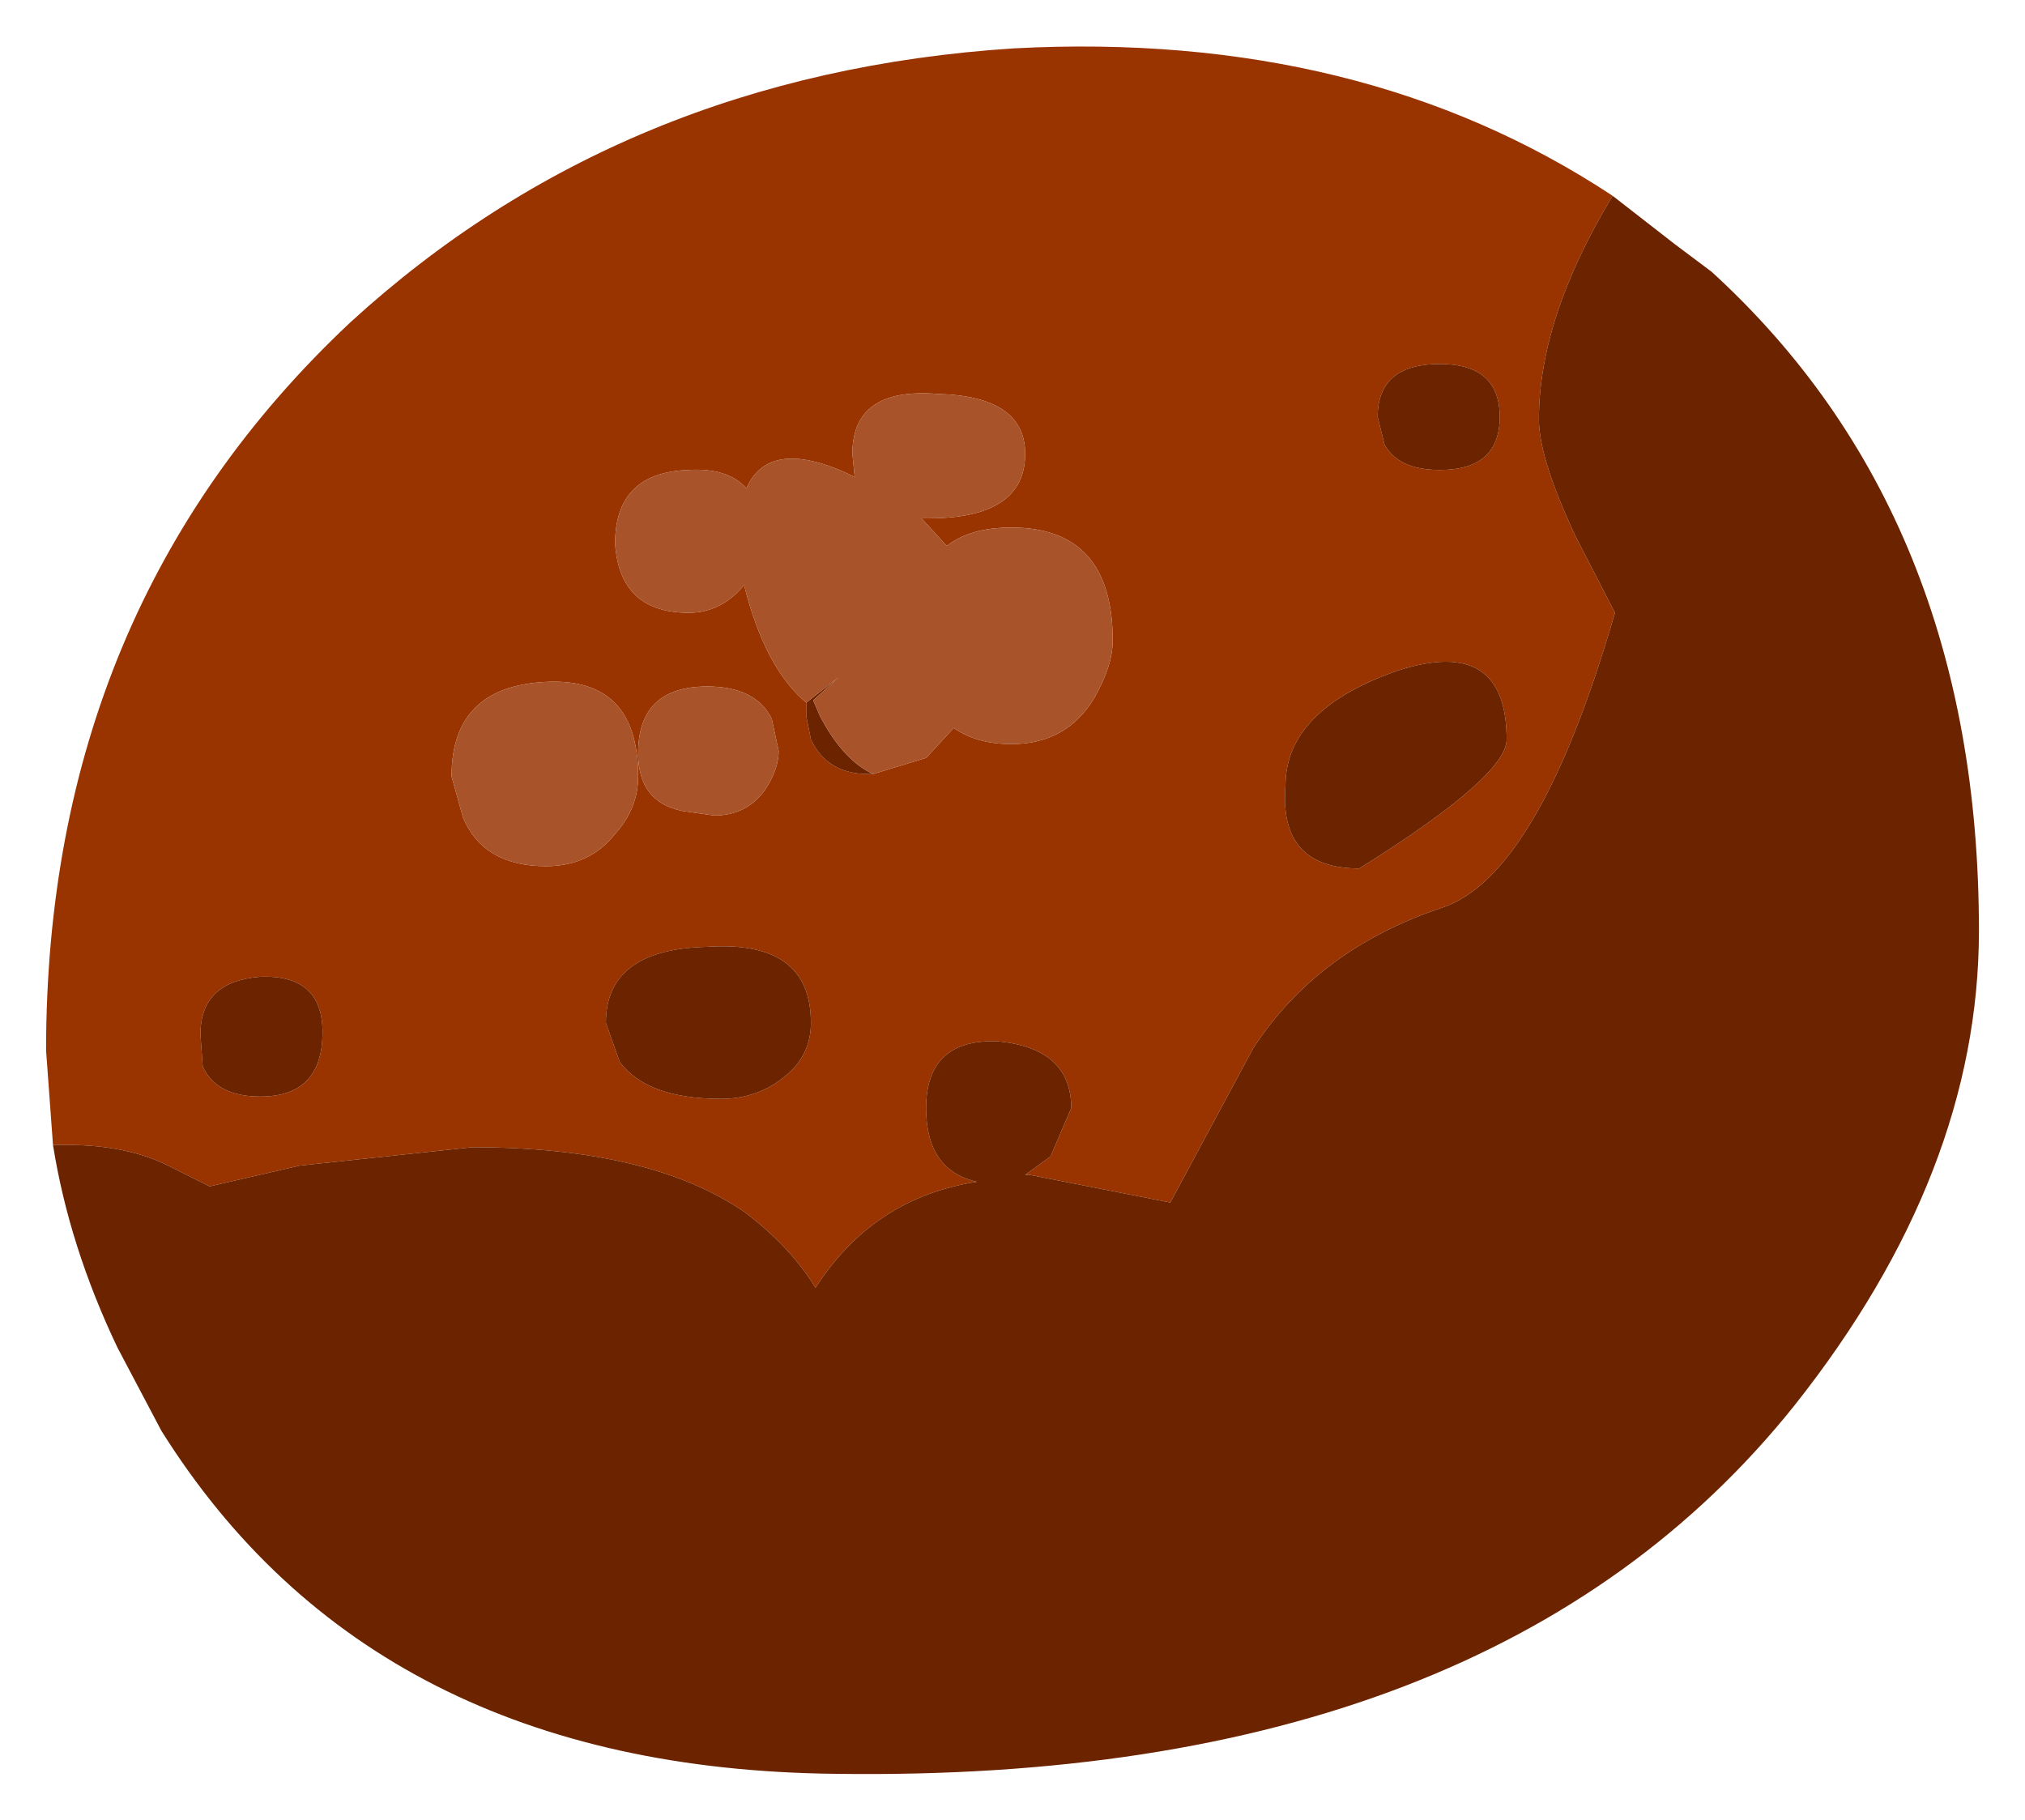 <?xml version="1.0" encoding="UTF-8" standalone="no"?>
<svg xmlns:xlink="http://www.w3.org/1999/xlink" height="39.5px" width="43.95px" xmlns="http://www.w3.org/2000/svg">
  <g transform="matrix(1.0, 0.0, 0.0, 1.0, 18.7, 19.95)">
    <path d="M-17.55 4.9 L-17.7 2.85 Q-17.7 -6.75 -11.1 -12.95 -5.2 -18.35 3.3 -18.9 10.85 -19.3 16.3 -15.7 14.7 -13.05 14.7 -10.85 14.7 -10.0 15.5 -8.3 L16.35 -6.65 Q14.7 -0.95 12.6 -0.25 9.9 0.65 8.5 2.8 L6.7 6.15 3.65 5.55 3.55 5.55 4.1 5.15 4.55 4.1 Q4.55 2.8 2.95 2.65 1.4 2.6 1.4 4.1 1.4 5.45 2.5 5.7 0.25 6.05 -1.0 8.0 -1.55 7.1 -2.55 6.35 -4.6 4.95 -8.45 4.95 L-12.2 5.35 -14.15 5.8 -15.05 5.35 Q-15.95 4.9 -17.25 4.9 L-17.55 4.9 M0.25 -3.15 L1.4 -3.5 2.0 -4.15 Q2.5 -3.8 3.25 -3.8 4.45 -3.8 5.05 -4.8 5.45 -5.5 5.45 -6.05 5.45 -8.5 3.25 -8.5 2.35 -8.5 1.85 -8.1 L1.3 -8.7 1.45 -8.7 Q3.55 -8.7 3.55 -10.1 3.55 -11.35 1.65 -11.4 -0.2 -11.55 -0.2 -10.1 L-0.15 -9.6 Q-2.0 -10.5 -2.5 -9.35 -2.9 -9.8 -3.75 -9.75 -5.35 -9.7 -5.35 -8.15 -5.25 -6.65 -3.75 -6.65 -3.05 -6.65 -2.55 -7.25 -2.1 -5.45 -1.2 -4.7 L-1.2 -4.4 -1.1 -3.9 Q-0.75 -3.15 0.15 -3.15 L0.25 -3.15 M10.8 -1.1 Q14.0 -3.1 14.0 -3.9 14.0 -6.15 11.65 -5.4 9.2 -4.55 9.2 -2.9 9.05 -1.1 10.8 -1.1 M11.35 -10.3 Q11.65 -9.75 12.55 -9.75 13.85 -9.75 13.85 -10.9 13.85 -12.05 12.55 -12.05 11.2 -12.05 11.2 -10.9 L11.35 -10.3 M-1.8 -3.65 L-1.95 -4.35 Q-2.3 -5.05 -3.35 -5.05 -4.85 -5.05 -4.85 -3.6 -4.85 -2.55 -3.9 -2.35 L-3.2 -2.25 Q-2.5 -2.25 -2.1 -2.8 -1.8 -3.25 -1.8 -3.65 M-6.85 -5.15 Q-8.9 -5.05 -8.9 -3.1 L-8.65 -2.2 Q-8.2 -1.15 -6.85 -1.15 -5.9 -1.15 -5.35 -1.85 -4.85 -2.4 -4.85 -3.1 -4.85 -5.25 -6.85 -5.15 M-13.05 1.25 Q-14.35 1.35 -14.35 2.5 L-14.3 3.2 Q-14.0 3.85 -13.05 3.85 -11.7 3.85 -11.7 2.45 -11.7 1.2 -13.05 1.25 M-3.35 0.6 Q-5.55 0.65 -5.55 2.25 L-5.25 3.1 Q-4.65 3.9 -3.05 3.9 -2.25 3.9 -1.65 3.4 -1.1 2.95 -1.1 2.25 -1.1 0.45 -3.35 0.6" fill="#993300" fill-rule="evenodd" stroke="none"/>
    <path d="M16.3 -15.7 L17.65 -14.65 18.45 -14.05 Q24.25 -8.75 24.25 0.25 24.25 5.5 20.25 10.55 13.7 18.75 -0.55 18.55 -10.6 18.45 -15.2 11.1 L-16.15 9.3 Q-17.2 7.1 -17.55 4.9 L-17.25 4.9 Q-15.95 4.9 -15.05 5.35 L-14.15 5.8 -12.2 5.35 -8.45 4.95 Q-4.6 4.95 -2.55 6.35 -1.55 7.1 -1.0 8.0 0.25 6.05 2.5 5.7 1.4 5.45 1.4 4.1 1.4 2.6 2.95 2.65 4.55 2.8 4.55 4.1 L4.1 5.15 3.55 5.55 3.65 5.55 6.7 6.15 8.5 2.8 Q9.9 0.65 12.6 -0.25 14.7 -0.95 16.35 -6.65 L15.5 -8.3 Q14.7 -10.0 14.7 -10.85 14.7 -13.05 16.3 -15.7 M0.25 -3.15 L0.15 -3.15 Q-0.75 -3.15 -1.1 -3.9 L-1.2 -4.4 -1.2 -4.7 -0.5 -5.25 -1.05 -4.75 -0.9 -4.4 Q-0.4 -3.45 0.25 -3.15 M11.35 -10.3 L11.2 -10.9 Q11.2 -12.05 12.55 -12.05 13.85 -12.05 13.85 -10.9 13.85 -9.75 12.55 -9.75 11.65 -9.75 11.35 -10.3 M10.8 -1.1 Q9.05 -1.1 9.2 -2.9 9.2 -4.55 11.65 -5.4 14.0 -6.15 14.0 -3.9 14.0 -3.1 10.8 -1.1 M-3.35 0.6 Q-1.1 0.45 -1.1 2.25 -1.1 2.95 -1.65 3.4 -2.25 3.9 -3.05 3.9 -4.65 3.9 -5.25 3.1 L-5.55 2.25 Q-5.55 0.65 -3.35 0.6 M-13.05 1.25 Q-11.7 1.2 -11.7 2.45 -11.7 3.85 -13.05 3.85 -14.0 3.85 -14.3 3.2 L-14.35 2.5 Q-14.35 1.35 -13.05 1.25" fill="#6b2300" fill-rule="evenodd" stroke="none"/>
    <path d="M-1.2 -4.7 Q-2.1 -5.45 -2.55 -7.25 -3.05 -6.65 -3.75 -6.65 -5.25 -6.65 -5.35 -8.15 -5.35 -9.7 -3.75 -9.75 -2.9 -9.8 -2.5 -9.35 -2.0 -10.5 -0.15 -9.6 L-0.2 -10.1 Q-0.2 -11.55 1.65 -11.4 3.55 -11.35 3.55 -10.1 3.55 -8.7 1.45 -8.7 L1.3 -8.7 1.85 -8.1 Q2.35 -8.5 3.25 -8.5 5.45 -8.5 5.45 -6.05 5.45 -5.5 5.05 -4.8 4.45 -3.8 3.25 -3.8 2.5 -3.8 2.0 -4.15 L1.4 -3.5 0.25 -3.15 Q-0.4 -3.45 -0.9 -4.4 L-1.05 -4.75 -0.5 -5.25 -1.2 -4.7 M-6.85 -5.15 Q-4.85 -5.25 -4.85 -3.1 -4.85 -2.4 -5.35 -1.85 -5.9 -1.15 -6.85 -1.15 -8.2 -1.15 -8.65 -2.2 L-8.9 -3.1 Q-8.9 -5.05 -6.85 -5.15 M-1.8 -3.65 Q-1.8 -3.25 -2.1 -2.8 -2.5 -2.25 -3.2 -2.25 L-3.9 -2.35 Q-4.85 -2.55 -4.85 -3.6 -4.85 -5.05 -3.35 -5.05 -2.3 -5.05 -1.95 -4.35 L-1.8 -3.65" fill="#a85329" fill-rule="evenodd" stroke="none"/>
  </g>
</svg>